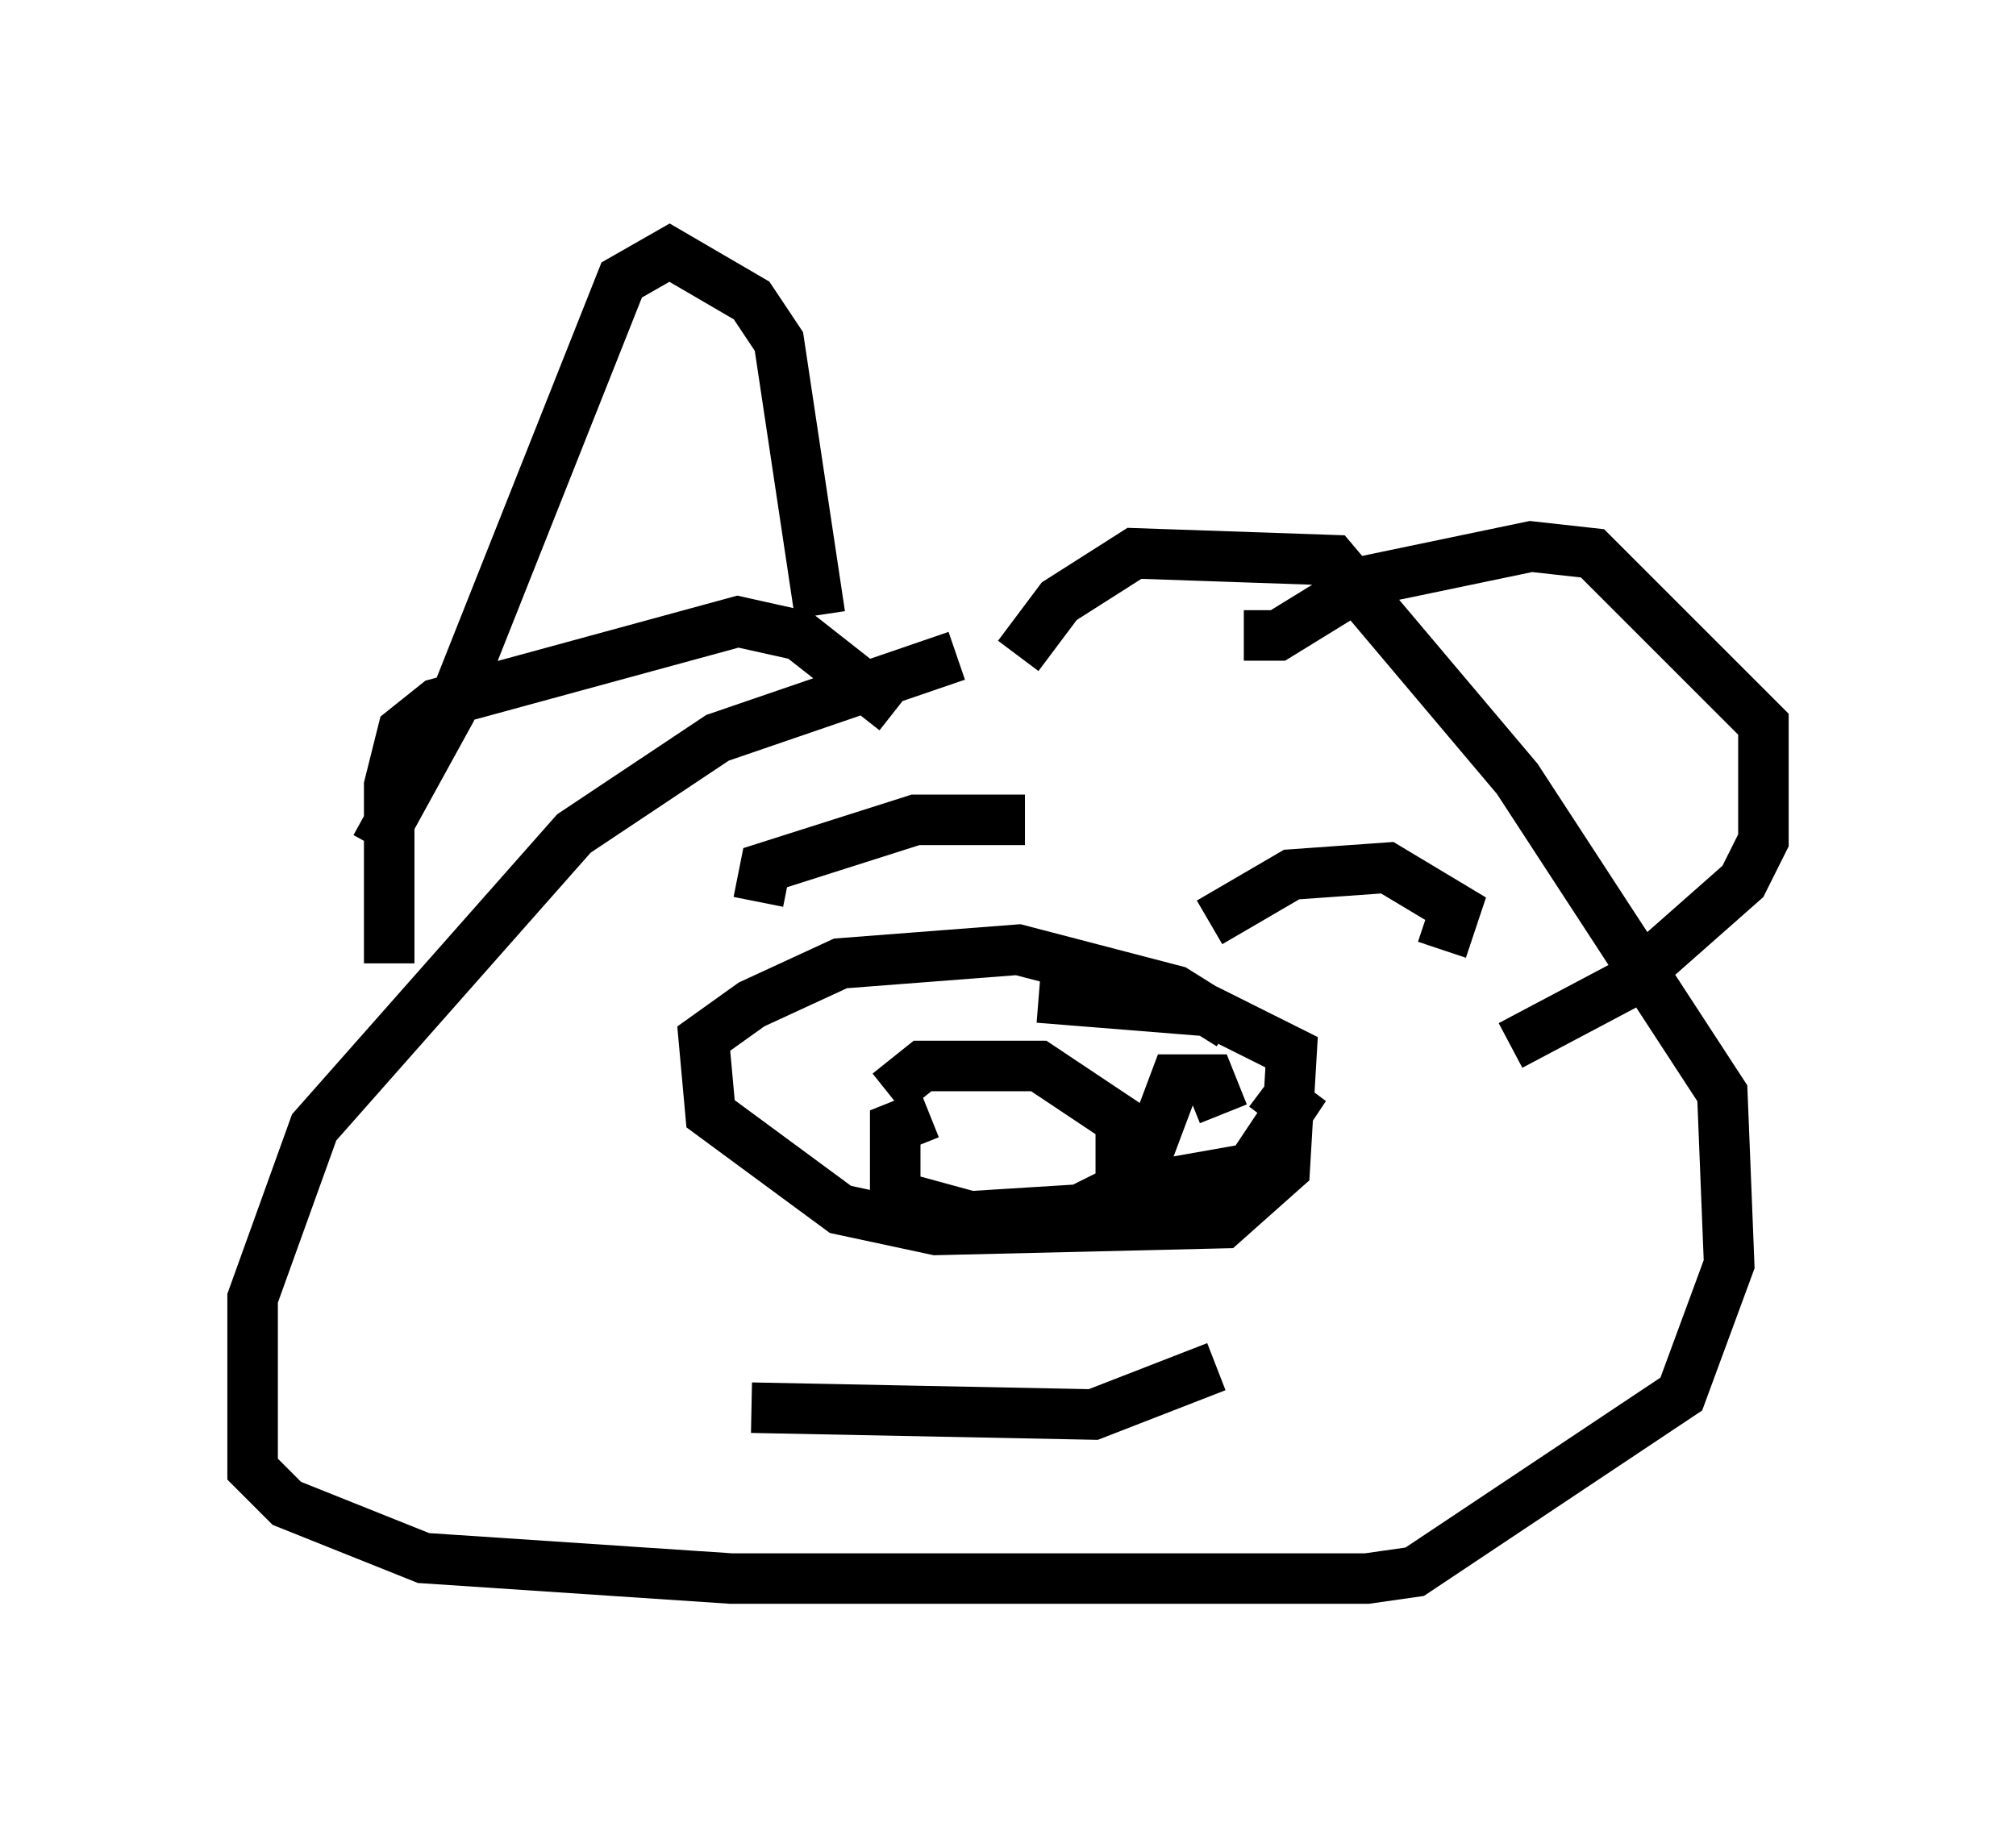 <?xml version="1.0" encoding="utf-8" ?>
<svg baseProfile="full" height="36.251" version="1.1" width="39.905" xmlns="http://www.w3.org/2000/svg" xmlns:ev="http://www.w3.org/2001/xml-events" xmlns:xlink="http://www.w3.org/1999/xlink"><defs /><rect fill="white" height="36.251" width="39.905" x="0" y="0" /><path d="M23.674, 12.848 m-4.736, 0.135 l-4.736, 1.624 -2.842, 1.894 l-5.142, 5.819 -1.218, 3.383 l0.0, 3.383 0.677, 0.677 l2.706, 1.083 6.089, 0.406 l12.584, 0.0 0.947, -0.135 l5.277, -3.518 0.947, -2.571 l-0.135, -3.383 -4.059, -6.225 l-3.654, -4.33 -3.924, -0.135 l-1.488, 0.947 -0.812, 1.083 m-12.72, 3.789 l1.488, -2.706 3.383, -8.525 l0.947, -0.541 1.624, 0.947 l0.541, 0.812 0.812, 5.413 m8.39, 0.406 l0.677, 0.0 1.759, -1.083 l3.248, -0.677 1.218, 0.135 l3.383, 3.383 0.0, 2.3 l-0.406, 0.812 -2.3, 2.03 l-2.3, 1.218 m-11.502, 1.353 l-0.677, 0.271 0.0, 1.353 l1.488, 0.406 2.165, -0.135 l0.812, -0.406 0.0, -1.353 l-1.624, -1.083 -2.3, 0.0 l-0.677, 0.541 m6.631, 0.406 l-0.271, -0.677 -0.677, 0.0 l-0.812, 2.165 2.3, -0.406 l0.812, -1.218 -0.541, -0.406 m-0.677, -1.218 l-1.083, -0.677 -3.112, -0.812 l-3.518, 0.271 -1.759, 0.812 l-0.947, 0.677 0.135, 1.488 l2.571, 1.894 1.894, 0.406 l5.683, -0.135 1.218, -1.083 l0.135, -2.3 -1.624, -0.812 l-3.383, -0.271 m-5.548, -1.894 l0.135, -0.677 2.977, -0.947 l2.165, 0.0 m3.654, 2.03 l1.624, -0.947 1.894, -0.135 l1.353, 0.812 -0.271, 0.812 m-13.667, 9.066 l6.766, 0.135 2.436, -0.947 m-16.373, -7.984 l0.0, -3.518 0.271, -1.083 l0.677, -0.541 5.954, -1.624 l1.218, 0.271 1.894, 1.488 " fill="none" stroke="black" stroke-width="1" /></svg>